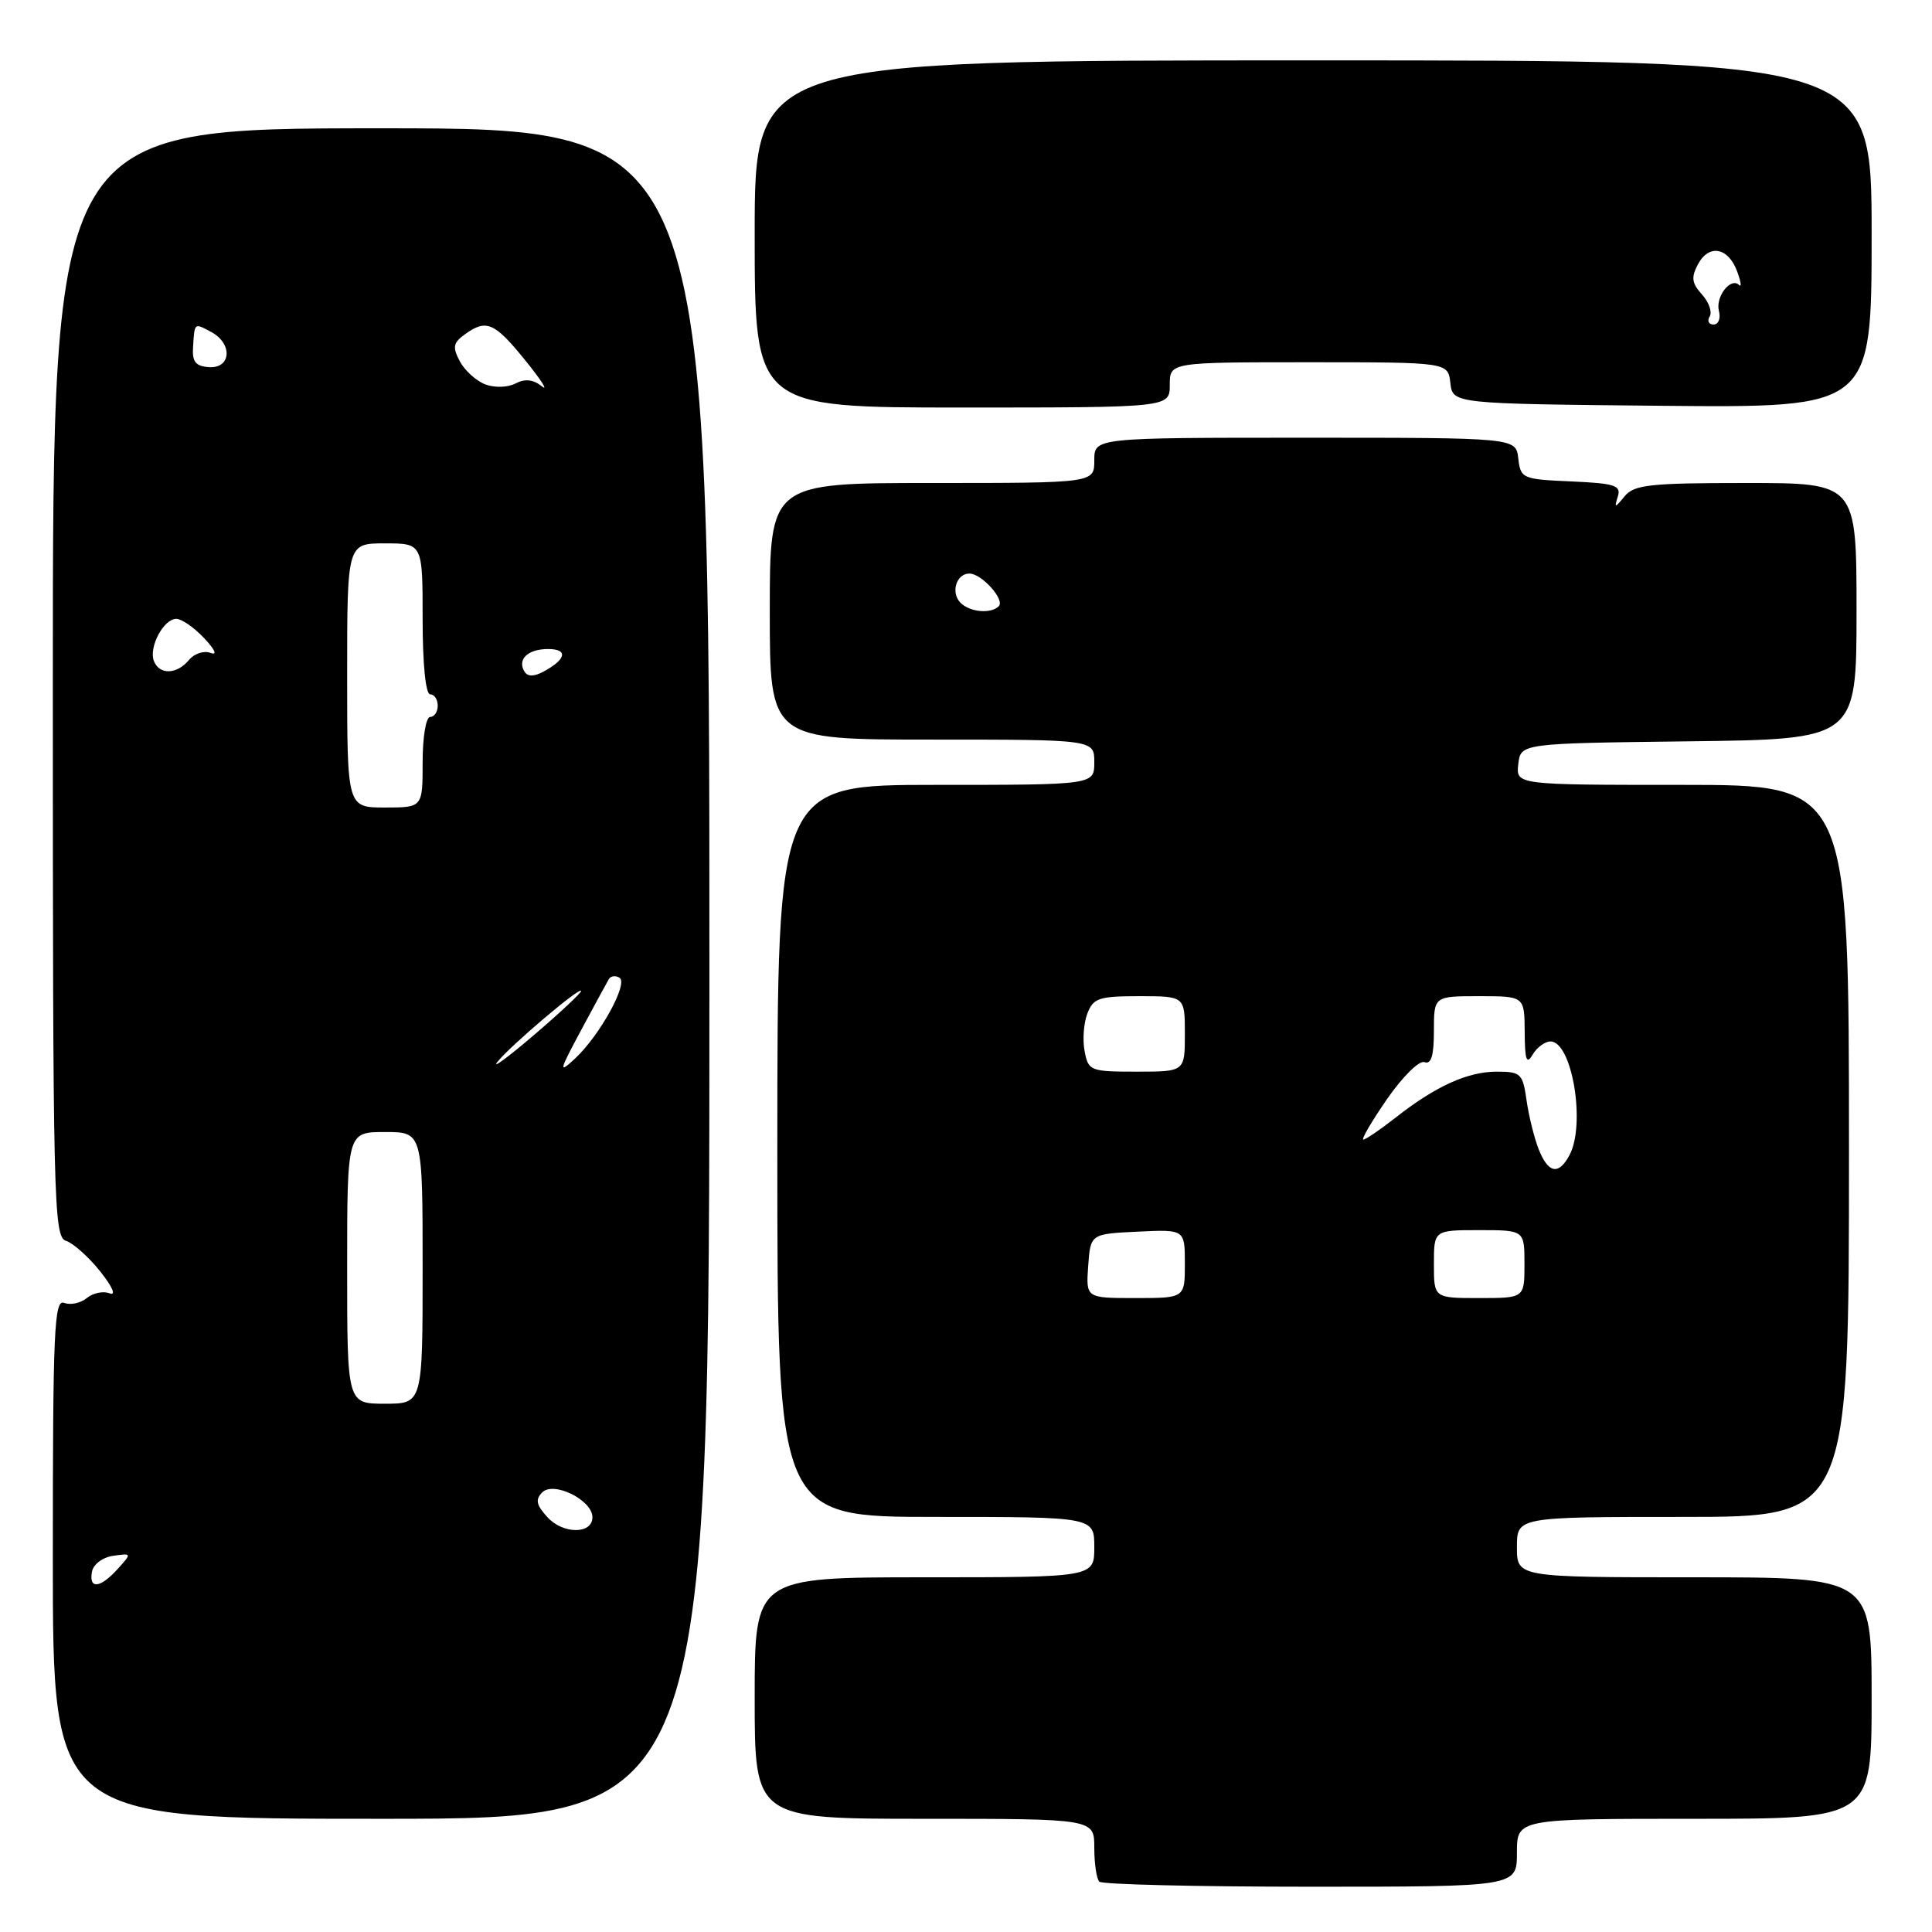 <?xml version="1.0" encoding="UTF-8" standalone="no"?>
<!DOCTYPE svg PUBLIC "-//W3C//DTD SVG 1.1//EN" "http://www.w3.org/Graphics/SVG/1.1/DTD/svg11.dtd" >
<svg xmlns="http://www.w3.org/2000/svg" xmlns:xlink="http://www.w3.org/1999/xlink" version="1.1" viewBox="0 0 256 256">
 <g >
 <path fill="currentColor"
d=" M 201.00 245.50 C 201.00 241.00 201.00 241.00 224.50 241.00 C 248.00 241.00 248.00 241.00 248.00 225.00 C 248.00 209.00 248.00 209.00 224.50 209.00 C 201.00 209.00 201.00 209.00 201.00 205.00 C 201.00 201.00 201.00 201.00 223.00 201.00 C 245.00 201.00 245.00 201.00 245.00 152.50 C 245.00 104.00 245.00 104.00 222.93 104.00 C 200.87 104.00 200.87 104.00 201.18 101.25 C 201.50 98.50 201.50 98.50 223.75 98.23 C 246.00 97.96 246.00 97.96 246.00 80.98 C 246.00 64.00 246.00 64.00 231.36 64.00 C 218.63 64.00 216.53 64.23 215.28 65.75 C 213.96 67.35 213.88 67.36 214.37 65.79 C 214.83 64.32 213.99 64.05 208.20 63.79 C 201.72 63.51 201.49 63.41 201.18 60.75 C 200.87 58.00 200.87 58.00 172.93 58.00 C 145.00 58.00 145.00 58.00 145.00 61.00 C 145.00 64.00 145.00 64.00 123.50 64.00 C 102.00 64.00 102.00 64.00 102.00 81.00 C 102.00 98.00 102.00 98.00 123.50 98.00 C 145.00 98.00 145.00 98.00 145.00 101.00 C 145.00 104.00 145.00 104.00 124.00 104.00 C 103.00 104.00 103.00 104.00 103.00 152.50 C 103.00 201.00 103.00 201.00 124.00 201.00 C 145.00 201.00 145.00 201.00 145.00 205.00 C 145.00 209.00 145.00 209.00 122.50 209.00 C 100.00 209.00 100.00 209.00 100.00 225.00 C 100.00 241.00 100.00 241.00 122.50 241.00 C 145.00 241.00 145.00 241.00 145.00 244.83 C 145.00 246.94 145.30 248.97 145.67 249.33 C 146.03 249.70 158.63 250.00 173.67 250.00 C 201.00 250.00 201.00 250.00 201.00 245.50 Z  M 94.00 129.00 C 94.00 17.00 94.00 17.00 50.50 17.00 C 7.00 17.00 7.00 17.00 7.00 90.43 C 7.00 159.49 7.10 163.90 8.75 164.42 C 9.71 164.73 11.75 166.55 13.28 168.47 C 14.92 170.54 15.43 171.72 14.51 171.37 C 13.67 171.04 12.31 171.33 11.50 172.00 C 10.69 172.67 9.34 172.96 8.51 172.64 C 7.18 172.13 7.00 176.17 7.00 206.53 C 7.00 241.00 7.00 241.00 50.50 241.00 C 94.00 241.00 94.00 241.00 94.00 129.00 Z  M 155.00 51.00 C 155.00 48.00 155.00 48.00 173.43 48.00 C 191.87 48.00 191.87 48.00 192.18 50.75 C 192.50 53.50 192.50 53.50 220.25 53.77 C 248.00 54.03 248.00 54.03 248.00 31.02 C 248.00 8.00 248.00 8.00 174.00 8.00 C 100.00 8.00 100.00 8.00 100.00 31.00 C 100.00 54.00 100.00 54.00 127.50 54.00 C 155.00 54.00 155.00 54.00 155.00 51.00 Z  M 144.19 167.75 C 144.50 163.50 144.50 163.50 150.75 163.20 C 157.00 162.90 157.00 162.90 157.00 167.45 C 157.00 172.00 157.00 172.00 150.44 172.00 C 143.89 172.00 143.89 172.00 144.19 167.75 Z  M 190.00 167.50 C 190.00 163.00 190.00 163.00 196.00 163.00 C 202.00 163.00 202.00 163.00 202.00 167.50 C 202.00 172.00 202.00 172.00 196.00 172.00 C 190.00 172.00 190.00 172.00 190.00 167.50 Z  M 203.87 152.25 C 203.28 150.74 202.56 147.81 202.27 145.75 C 201.77 142.25 201.51 142.00 198.32 142.00 C 194.46 142.00 190.19 143.94 184.86 148.14 C 182.85 149.71 180.96 151.00 180.65 151.00 C 180.34 151.00 181.75 148.59 183.79 145.63 C 185.86 142.65 188.05 140.48 188.75 140.74 C 189.64 141.08 190.00 139.88 190.00 136.61 C 190.00 132.00 190.00 132.00 196.00 132.00 C 202.00 132.00 202.00 132.00 202.03 136.75 C 202.05 140.46 202.28 141.12 203.08 139.75 C 203.64 138.79 204.71 138.00 205.45 138.00 C 208.31 138.00 210.15 148.99 207.96 153.07 C 206.52 155.76 205.14 155.48 203.87 152.25 Z  M 143.72 139.30 C 143.43 137.82 143.59 135.57 144.08 134.30 C 144.86 132.25 145.61 132.00 150.98 132.00 C 157.00 132.00 157.00 132.00 157.00 137.00 C 157.00 142.00 157.00 142.00 150.62 142.00 C 144.48 142.00 144.21 141.90 143.72 139.30 Z  M 127.28 79.88 C 125.94 78.54 126.71 76.00 128.45 76.00 C 130.08 76.00 133.19 79.47 132.34 80.33 C 131.30 81.37 128.52 81.12 127.28 79.88 Z  M 12.19 208.25 C 12.37 207.27 13.62 206.34 15.01 206.15 C 17.47 205.80 17.48 205.81 15.59 207.90 C 13.28 210.46 11.74 210.62 12.19 208.25 Z  M 72.52 201.02 C 71.05 199.40 70.91 198.69 71.86 197.74 C 73.37 196.23 78.50 198.77 78.50 201.04 C 78.50 203.32 74.59 203.31 72.52 201.02 Z  M 46.00 168.00 C 46.00 150.00 46.00 150.00 51.00 150.00 C 56.00 150.00 56.00 150.00 56.00 168.00 C 56.00 186.00 56.00 186.00 51.00 186.00 C 46.00 186.00 46.00 186.00 46.00 168.00 Z  M 65.90 140.72 C 67.57 138.60 77.00 130.60 77.00 131.31 C 77.00 131.58 74.19 134.21 70.75 137.15 C 67.31 140.09 65.13 141.70 65.90 140.72 Z  M 77.00 136.50 C 78.77 133.20 80.43 130.16 80.68 129.73 C 80.93 129.31 81.57 129.23 82.09 129.56 C 83.29 130.29 79.48 137.20 76.21 140.25 C 73.98 142.32 74.05 142.01 77.00 136.50 Z  M 46.00 89.50 C 46.00 72.00 46.00 72.00 51.00 72.00 C 56.00 72.00 56.00 72.00 56.00 82.00 C 56.00 88.00 56.40 92.00 57.00 92.00 C 57.55 92.00 58.00 92.67 58.00 93.50 C 58.00 94.33 57.55 95.00 57.00 95.00 C 56.44 95.00 56.00 97.67 56.00 101.00 C 56.00 107.00 56.00 107.00 51.00 107.00 C 46.00 107.00 46.00 107.00 46.00 89.50 Z  M 69.50 89.00 C 68.50 87.38 69.93 86.00 72.62 86.00 C 75.32 86.00 75.04 87.37 72.00 89.00 C 70.75 89.67 69.92 89.67 69.50 89.00 Z  M 20.39 87.58 C 19.69 85.75 21.68 82.00 23.36 82.00 C 24.07 82.00 25.73 83.15 27.05 84.56 C 28.51 86.11 28.84 86.87 27.89 86.51 C 27.03 86.18 25.74 86.60 25.04 87.45 C 23.43 89.39 21.11 89.45 20.39 87.58 Z  M 64.32 50.94 C 63.11 50.48 61.59 49.11 60.94 47.89 C 59.94 46.02 60.04 45.44 61.56 44.33 C 64.43 42.23 65.51 42.69 69.60 47.75 C 71.72 50.36 72.70 51.91 71.79 51.18 C 70.64 50.27 69.56 50.16 68.31 50.81 C 67.29 51.35 65.55 51.40 64.32 50.94 Z  M 25.58 46.00 C 25.79 42.70 25.71 42.77 28.00 44.00 C 30.85 45.53 30.64 48.83 27.71 48.65 C 25.92 48.53 25.45 47.95 25.58 46.00 Z  M 226.54 41.94 C 226.90 41.35 226.44 40.04 225.52 39.02 C 224.17 37.53 224.06 36.75 224.99 35.02 C 226.44 32.30 229.00 32.77 230.18 35.96 C 230.68 37.32 230.80 38.13 230.44 37.77 C 229.34 36.67 227.27 39.33 227.77 41.22 C 228.02 42.20 227.70 43.00 227.06 43.00 C 226.41 43.00 226.18 42.52 226.54 41.94 Z "/>
</g>
</svg>